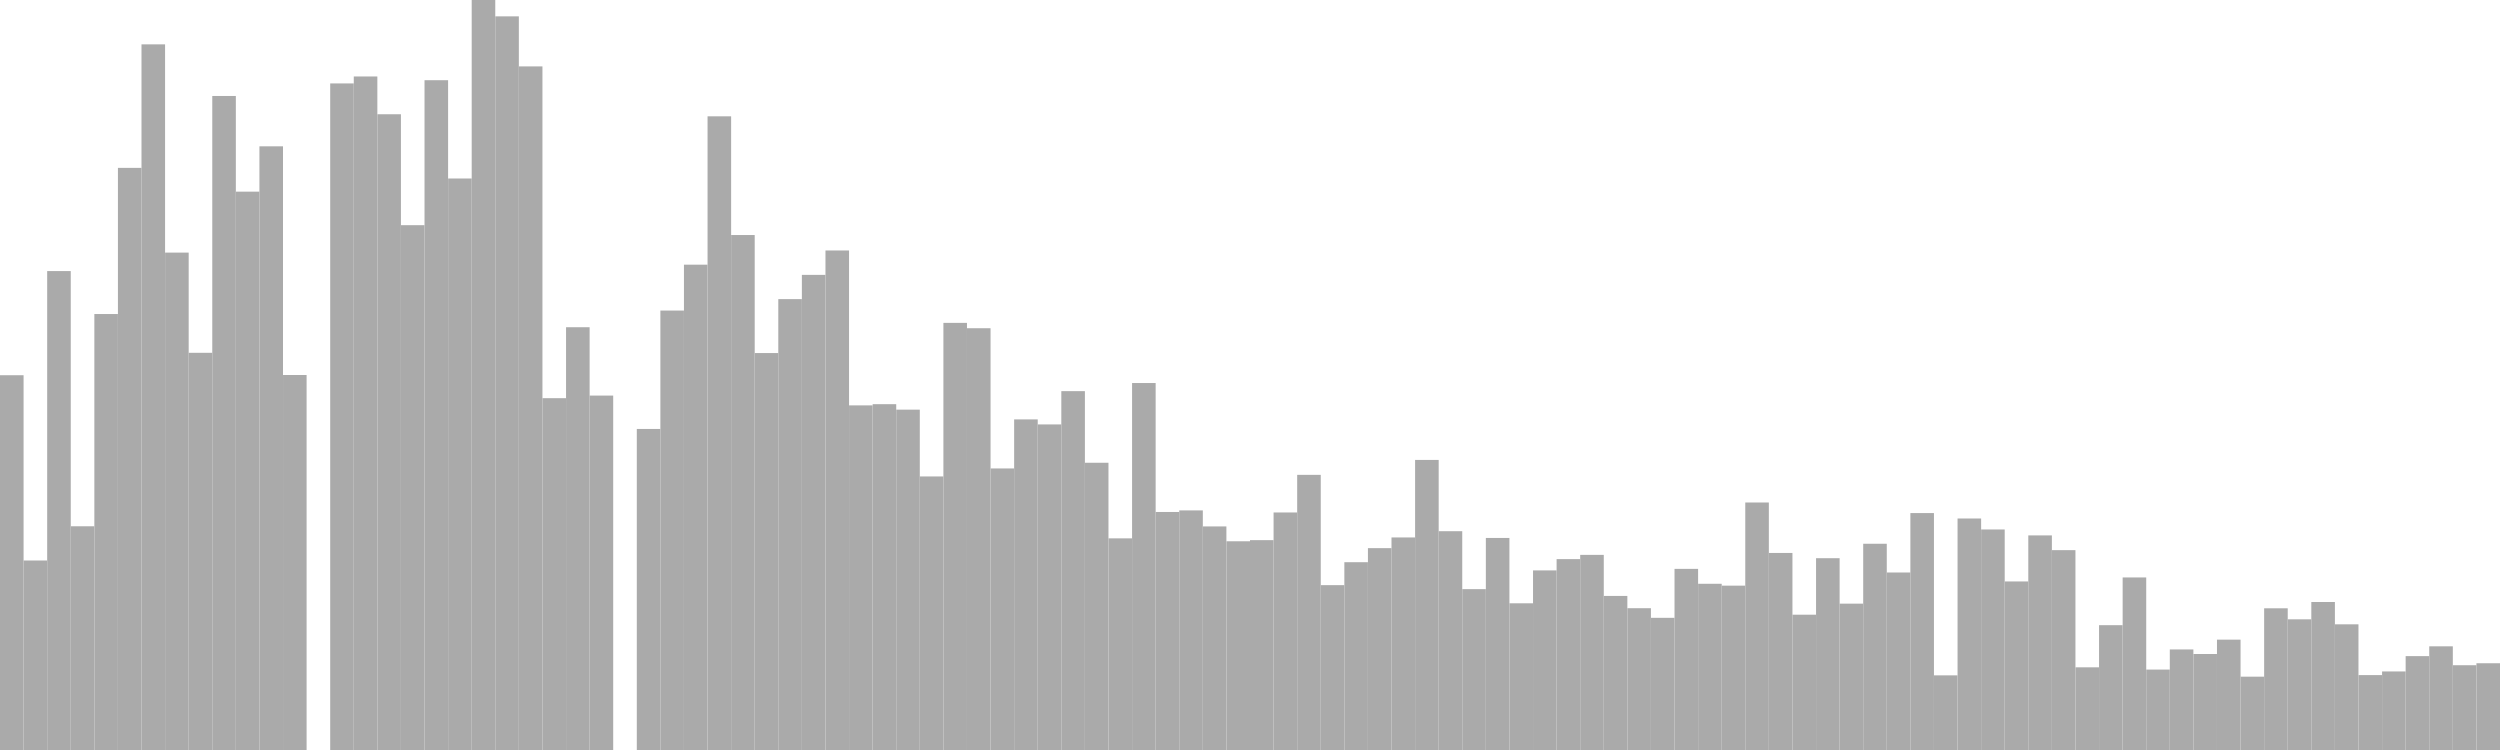 <?xml version="1.0" standalone="no"?>
<svg xmlns:xlink="http://www.w3.org/1999/xlink" xmlns="http://www.w3.org/2000/svg" class="topic-graph" style="width: 100em; height: 30em; text-align: center;"><rect width="0.943em" height="14.991em" x="0em" y="15.009em" fill="#aaa"/><rect width="0.943em" height="7.58em" x="0.943em" y="22.42em" fill="#aaa"/><rect width="0.943em" height="19.157em" x="1.887em" y="10.843em" fill="#aaa"/><rect width="0.943em" height="8.949em" x="2.83em" y="21.051em" fill="#aaa"/><rect width="0.943em" height="17.439em" x="3.774em" y="12.561em" fill="#aaa"/><rect width="0.943em" height="23.285em" x="4.717em" y="6.715em" fill="#aaa"/><rect width="0.943em" height="28.226em" x="5.66em" y="1.774em" fill="#aaa"/><rect width="0.943em" height="19.896em" x="6.604em" y="10.104em" fill="#aaa"/><rect width="0.943em" height="15.888em" x="7.547em" y="14.112em" fill="#aaa"/><rect width="0.943em" height="26.161em" x="8.491em" y="3.839em" fill="#aaa"/><rect width="0.943em" height="22.334em" x="9.434em" y="7.666em" fill="#aaa"/><rect width="0.943em" height="24.147em" x="10.377em" y="5.853em" fill="#aaa"/><rect width="0.943em" height="15em" x="11.321em" y="15em" fill="#aaa"/><rect width="0.943em" height="0em" x="12.264em" y="30em" fill="#aaa"/><rect width="0.943em" height="26.663em" x="13.208em" y="3.337em" fill="#aaa"/><rect width="0.943em" height="26.941em" x="14.151em" y="3.059em" fill="#aaa"/><rect width="0.943em" height="25.43em" x="15.094em" y="4.57em" fill="#aaa"/><rect width="0.943em" height="20.993em" x="16.038em" y="9.007em" fill="#aaa"/><rect width="0.943em" height="26.792em" x="16.981em" y="3.208em" fill="#aaa"/><rect width="0.943em" height="22.86em" x="17.925em" y="7.14em" fill="#aaa"/><rect width="0.943em" height="30em" x="18.868em" y="0em" fill="#aaa"/><rect width="0.943em" height="29.346em" x="19.811em" y="0.654em" fill="#aaa"/><rect width="0.943em" height="27.344em" x="20.755em" y="2.656em" fill="#aaa"/><rect width="0.943em" height="14.073em" x="21.698em" y="15.927em" fill="#aaa"/><rect width="0.943em" height="16.911em" x="22.642em" y="13.089em" fill="#aaa"/><rect width="0.943em" height="14.177em" x="23.585em" y="15.823em" fill="#aaa"/><rect width="0.943em" height="0em" x="24.528em" y="30em" fill="#aaa"/><rect width="0.943em" height="12.842em" x="25.472em" y="17.158em" fill="#aaa"/><rect width="0.943em" height="17.578em" x="26.415em" y="12.422em" fill="#aaa"/><rect width="0.943em" height="19.413em" x="27.358em" y="10.587em" fill="#aaa"/><rect width="0.943em" height="25.347em" x="28.302em" y="4.653em" fill="#aaa"/><rect width="0.943em" height="20.599em" x="29.245em" y="9.401em" fill="#aaa"/><rect width="0.943em" height="15.878em" x="30.189em" y="14.122em" fill="#aaa"/><rect width="0.943em" height="18.035em" x="31.132em" y="11.965em" fill="#aaa"/><rect width="0.943em" height="19.005em" x="32.075em" y="10.995em" fill="#aaa"/><rect width="0.943em" height="19.981em" x="33.019em" y="10.019em" fill="#aaa"/><rect width="0.943em" height="13.785em" x="33.962em" y="16.215em" fill="#aaa"/><rect width="0.943em" height="13.833em" x="34.906em" y="16.167em" fill="#aaa"/><rect width="0.943em" height="13.614em" x="35.849em" y="16.386em" fill="#aaa"/><rect width="0.943em" height="10.942em" x="36.792em" y="19.058em" fill="#aaa"/><rect width="0.943em" height="17.085em" x="37.736em" y="12.915em" fill="#aaa"/><rect width="0.943em" height="16.871em" x="38.679em" y="13.129em" fill="#aaa"/><rect width="0.943em" height="11.262em" x="39.623em" y="18.738em" fill="#aaa"/><rect width="0.943em" height="13.224em" x="40.566em" y="16.776em" fill="#aaa"/><rect width="0.943em" height="13.023em" x="41.509em" y="16.977em" fill="#aaa"/><rect width="0.943em" height="14.354em" x="42.453em" y="15.646em" fill="#aaa"/><rect width="0.943em" height="11.49em" x="43.396em" y="18.51em" fill="#aaa"/><rect width="0.943em" height="8.466em" x="44.34em" y="21.534em" fill="#aaa"/><rect width="0.943em" height="14.679em" x="45.283em" y="15.321em" fill="#aaa"/><rect width="0.943em" height="9.521em" x="46.226em" y="20.479em" fill="#aaa"/><rect width="0.943em" height="9.584em" x="47.17em" y="20.416em" fill="#aaa"/><rect width="0.943em" height="8.943em" x="48.113em" y="21.057em" fill="#aaa"/><rect width="0.943em" height="8.349em" x="49.057em" y="21.651em" fill="#aaa"/><rect width="0.943em" height="8.394em" x="50em" y="21.606em" fill="#aaa"/><rect width="0.943em" height="9.501em" x="50.943em" y="20.499em" fill="#aaa"/><rect width="0.943em" height="11.006em" x="51.887em" y="18.994em" fill="#aaa"/><rect width="0.943em" height="6.594em" x="52.83em" y="23.406em" fill="#aaa"/><rect width="0.943em" height="7.512em" x="53.774em" y="22.488em" fill="#aaa"/><rect width="0.943em" height="8.074em" x="54.717em" y="21.926em" fill="#aaa"/><rect width="0.943em" height="8.502em" x="55.66em" y="21.498em" fill="#aaa"/><rect width="0.943em" height="11.603em" x="56.604em" y="18.397em" fill="#aaa"/><rect width="0.943em" height="8.752em" x="57.547em" y="21.248em" fill="#aaa"/><rect width="0.943em" height="6.434em" x="58.491em" y="23.566em" fill="#aaa"/><rect width="0.943em" height="8.482em" x="59.434em" y="21.518em" fill="#aaa"/><rect width="0.943em" height="5.868em" x="60.377em" y="24.132em" fill="#aaa"/><rect width="0.943em" height="7.184em" x="61.321em" y="22.816em" fill="#aaa"/><rect width="0.943em" height="7.635em" x="62.264em" y="22.365em" fill="#aaa"/><rect width="0.943em" height="7.805em" x="63.208em" y="22.195em" fill="#aaa"/><rect width="0.943em" height="6.163em" x="64.151em" y="23.837em" fill="#aaa"/><rect width="0.943em" height="5.672em" x="65.094em" y="24.328em" fill="#aaa"/><rect width="0.943em" height="5.287em" x="66.038em" y="24.713em" fill="#aaa"/><rect width="0.943em" height="7.245em" x="66.981em" y="22.755em" fill="#aaa"/><rect width="0.943em" height="6.649em" x="67.925em" y="23.351em" fill="#aaa"/><rect width="0.943em" height="6.574em" x="68.868em" y="23.426em" fill="#aaa"/><rect width="0.943em" height="9.9em" x="69.811em" y="20.1em" fill="#aaa"/><rect width="0.943em" height="7.882em" x="70.755em" y="22.118em" fill="#aaa"/><rect width="0.943em" height="5.412em" x="71.698em" y="24.588em" fill="#aaa"/><rect width="0.943em" height="7.672em" x="72.642em" y="22.328em" fill="#aaa"/><rect width="0.943em" height="5.854em" x="73.585em" y="24.146em" fill="#aaa"/><rect width="0.943em" height="8.25em" x="74.528em" y="21.75em" fill="#aaa"/><rect width="0.943em" height="7.1em" x="75.472em" y="22.9em" fill="#aaa"/><rect width="0.943em" height="9.477em" x="76.415em" y="20.523em" fill="#aaa"/><rect width="0.943em" height="2.986em" x="77.358em" y="27.014em" fill="#aaa"/><rect width="0.943em" height="9.26em" x="78.302em" y="20.74em" fill="#aaa"/><rect width="0.943em" height="8.821em" x="79.245em" y="21.179em" fill="#aaa"/><rect width="0.943em" height="6.742em" x="80.189em" y="23.258em" fill="#aaa"/><rect width="0.943em" height="8.584em" x="81.132em" y="21.416em" fill="#aaa"/><rect width="0.943em" height="7.994em" x="82.075em" y="22.006em" fill="#aaa"/><rect width="0.943em" height="3.307em" x="83.019em" y="26.693em" fill="#aaa"/><rect width="0.943em" height="4.993em" x="83.962em" y="25.007em" fill="#aaa"/><rect width="0.943em" height="6.902em" x="84.906em" y="23.098em" fill="#aaa"/><rect width="0.943em" height="3.217em" x="85.849em" y="26.783em" fill="#aaa"/><rect width="0.943em" height="4.022em" x="86.792em" y="25.978em" fill="#aaa"/><rect width="0.943em" height="3.84em" x="87.736em" y="26.16em" fill="#aaa"/><rect width="0.943em" height="4.414em" x="88.679em" y="25.586em" fill="#aaa"/><rect width="0.943em" height="2.933em" x="89.623em" y="27.067em" fill="#aaa"/><rect width="0.943em" height="5.668em" x="90.566em" y="24.332em" fill="#aaa"/><rect width="0.943em" height="5.227em" x="91.509em" y="24.773em" fill="#aaa"/><rect width="0.943em" height="5.92em" x="92.453em" y="24.08em" fill="#aaa"/><rect width="0.943em" height="5.027em" x="93.396em" y="24.973em" fill="#aaa"/><rect width="0.943em" height="2.996em" x="94.34em" y="27.004em" fill="#aaa"/><rect width="0.943em" height="3.142em" x="95.283em" y="26.858em" fill="#aaa"/><rect width="0.943em" height="3.755em" x="96.226em" y="26.245em" fill="#aaa"/><rect width="0.943em" height="4.147em" x="97.17em" y="25.853em" fill="#aaa"/><rect width="0.943em" height="3.391em" x="98.113em" y="26.609em" fill="#aaa"/><rect width="0.943em" height="3.47em" x="99.057em" y="26.53em" fill="#aaa"/></svg>